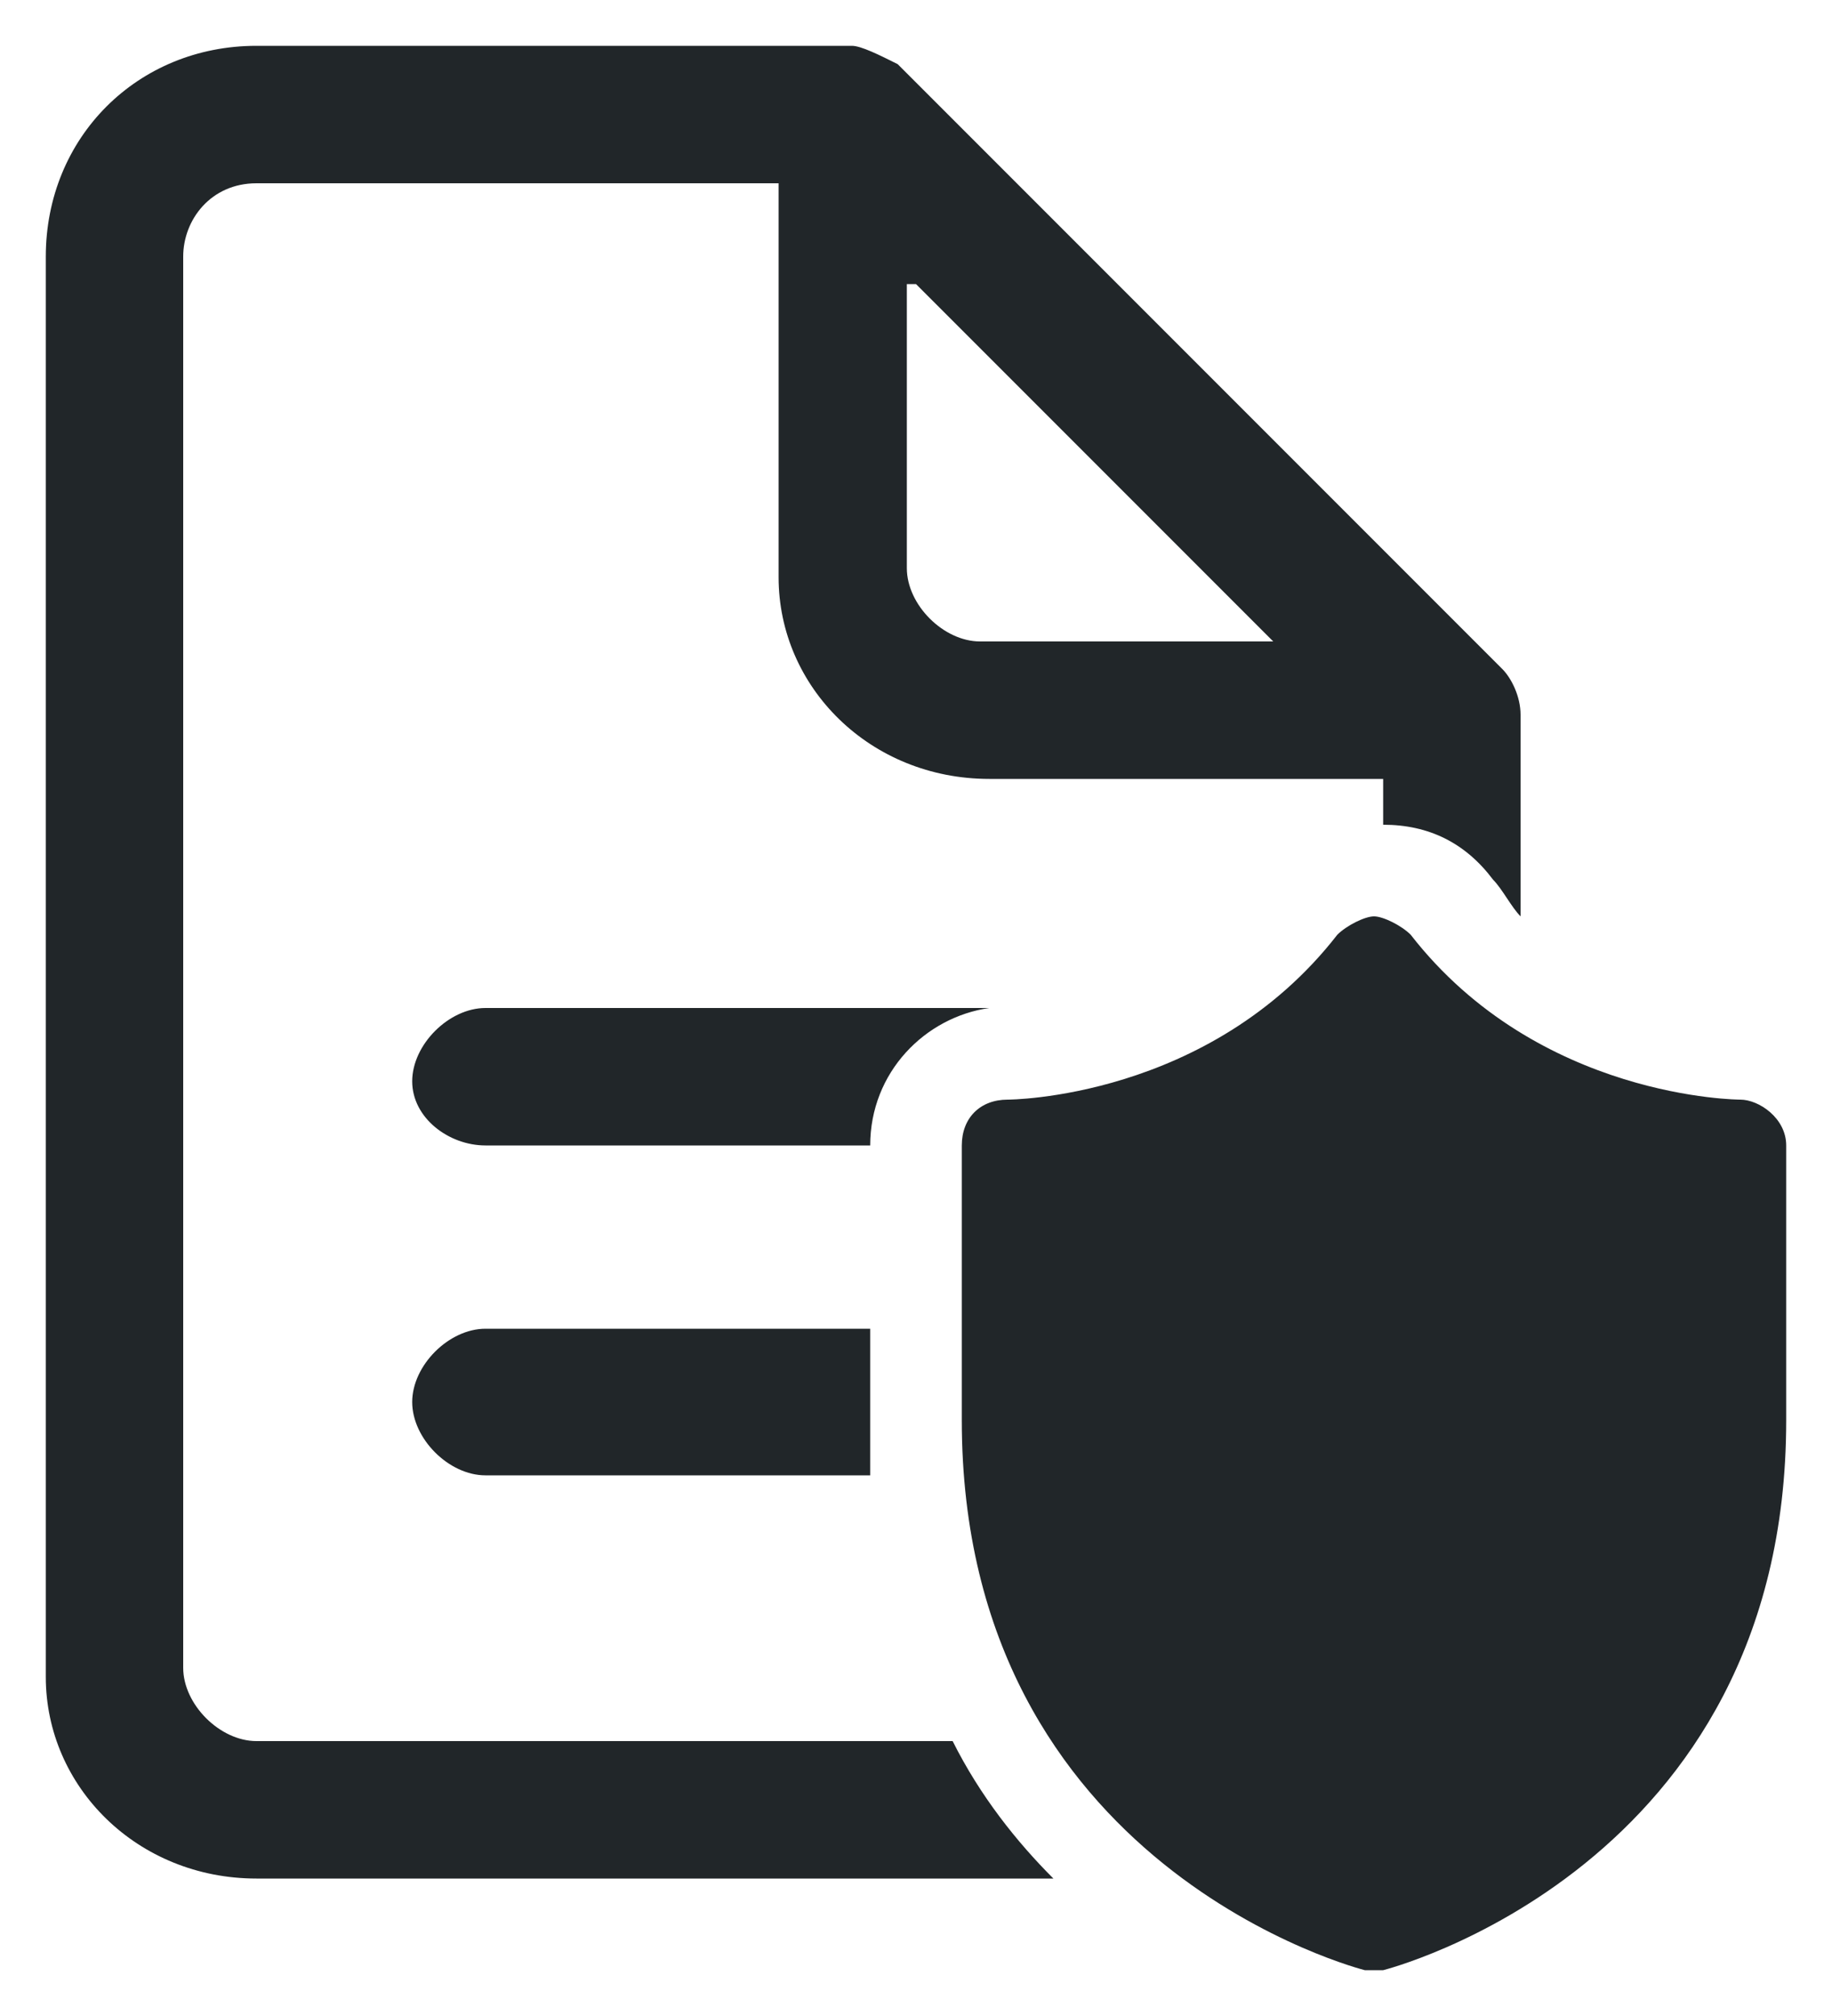 <svg viewBox="0 0 20 22" xmlns="http://www.w3.org/2000/svg">
<path d="M2.8 0.5C1.5 0.5 0.5 1.5 0.5 2.8V18.3C0.5 19.5 1.5 20.5 2.8 20.5H11.5C11.1 20.1 10.7 19.6 10.4 19H2.8C2.4 19 2 18.6 2 18.2V2.8C2 2.4 2.3 2 2.8 2H8.5V6.3C8.5 7.5 9.5 8.5 10.8 8.5H15.1V9C15.6 9 16 9.2 16.3 9.6C16.4 9.7 16.5 9.9 16.6 10V7.8C16.6 7.6 16.5 7.4 16.4 7.3L9.8 0.7C9.6 0.6 9.4 0.5 9.3 0.5H2.8ZM10 3.1L13.9 7H10.7C10.3 7 9.9 6.6 9.9 6.2V3.1H10ZM15 10C14.9 10 14.7 10.1 14.6 10.2C13.2 12 11 12 11 12C10.7 12 10.5 12.2 10.5 12.5V15.5C10.5 20.4 14.9 21.5 14.9 21.5H15H15.1C15.1 21.5 19.5 20.4 19.5 15.5V12.5C19.5 12.2 19.2 12 19 12C19 12 16.8 12 15.4 10.2C15.3 10.1 15.1 10 15 10ZM5.3 11C4.9 11 4.5 11.4 4.5 11.8C4.5 12.2 4.9 12.5 5.3 12.5H9.5C9.5 11.7 10.1 11.1 10.8 11H5.3ZM5.3 14.5C4.9 14.5 4.5 14.9 4.5 15.3C4.5 15.7 4.9 16.1 5.3 16.1H9.5V15.5V14.5H5.3Z" fill="#212629"/>
</svg>
